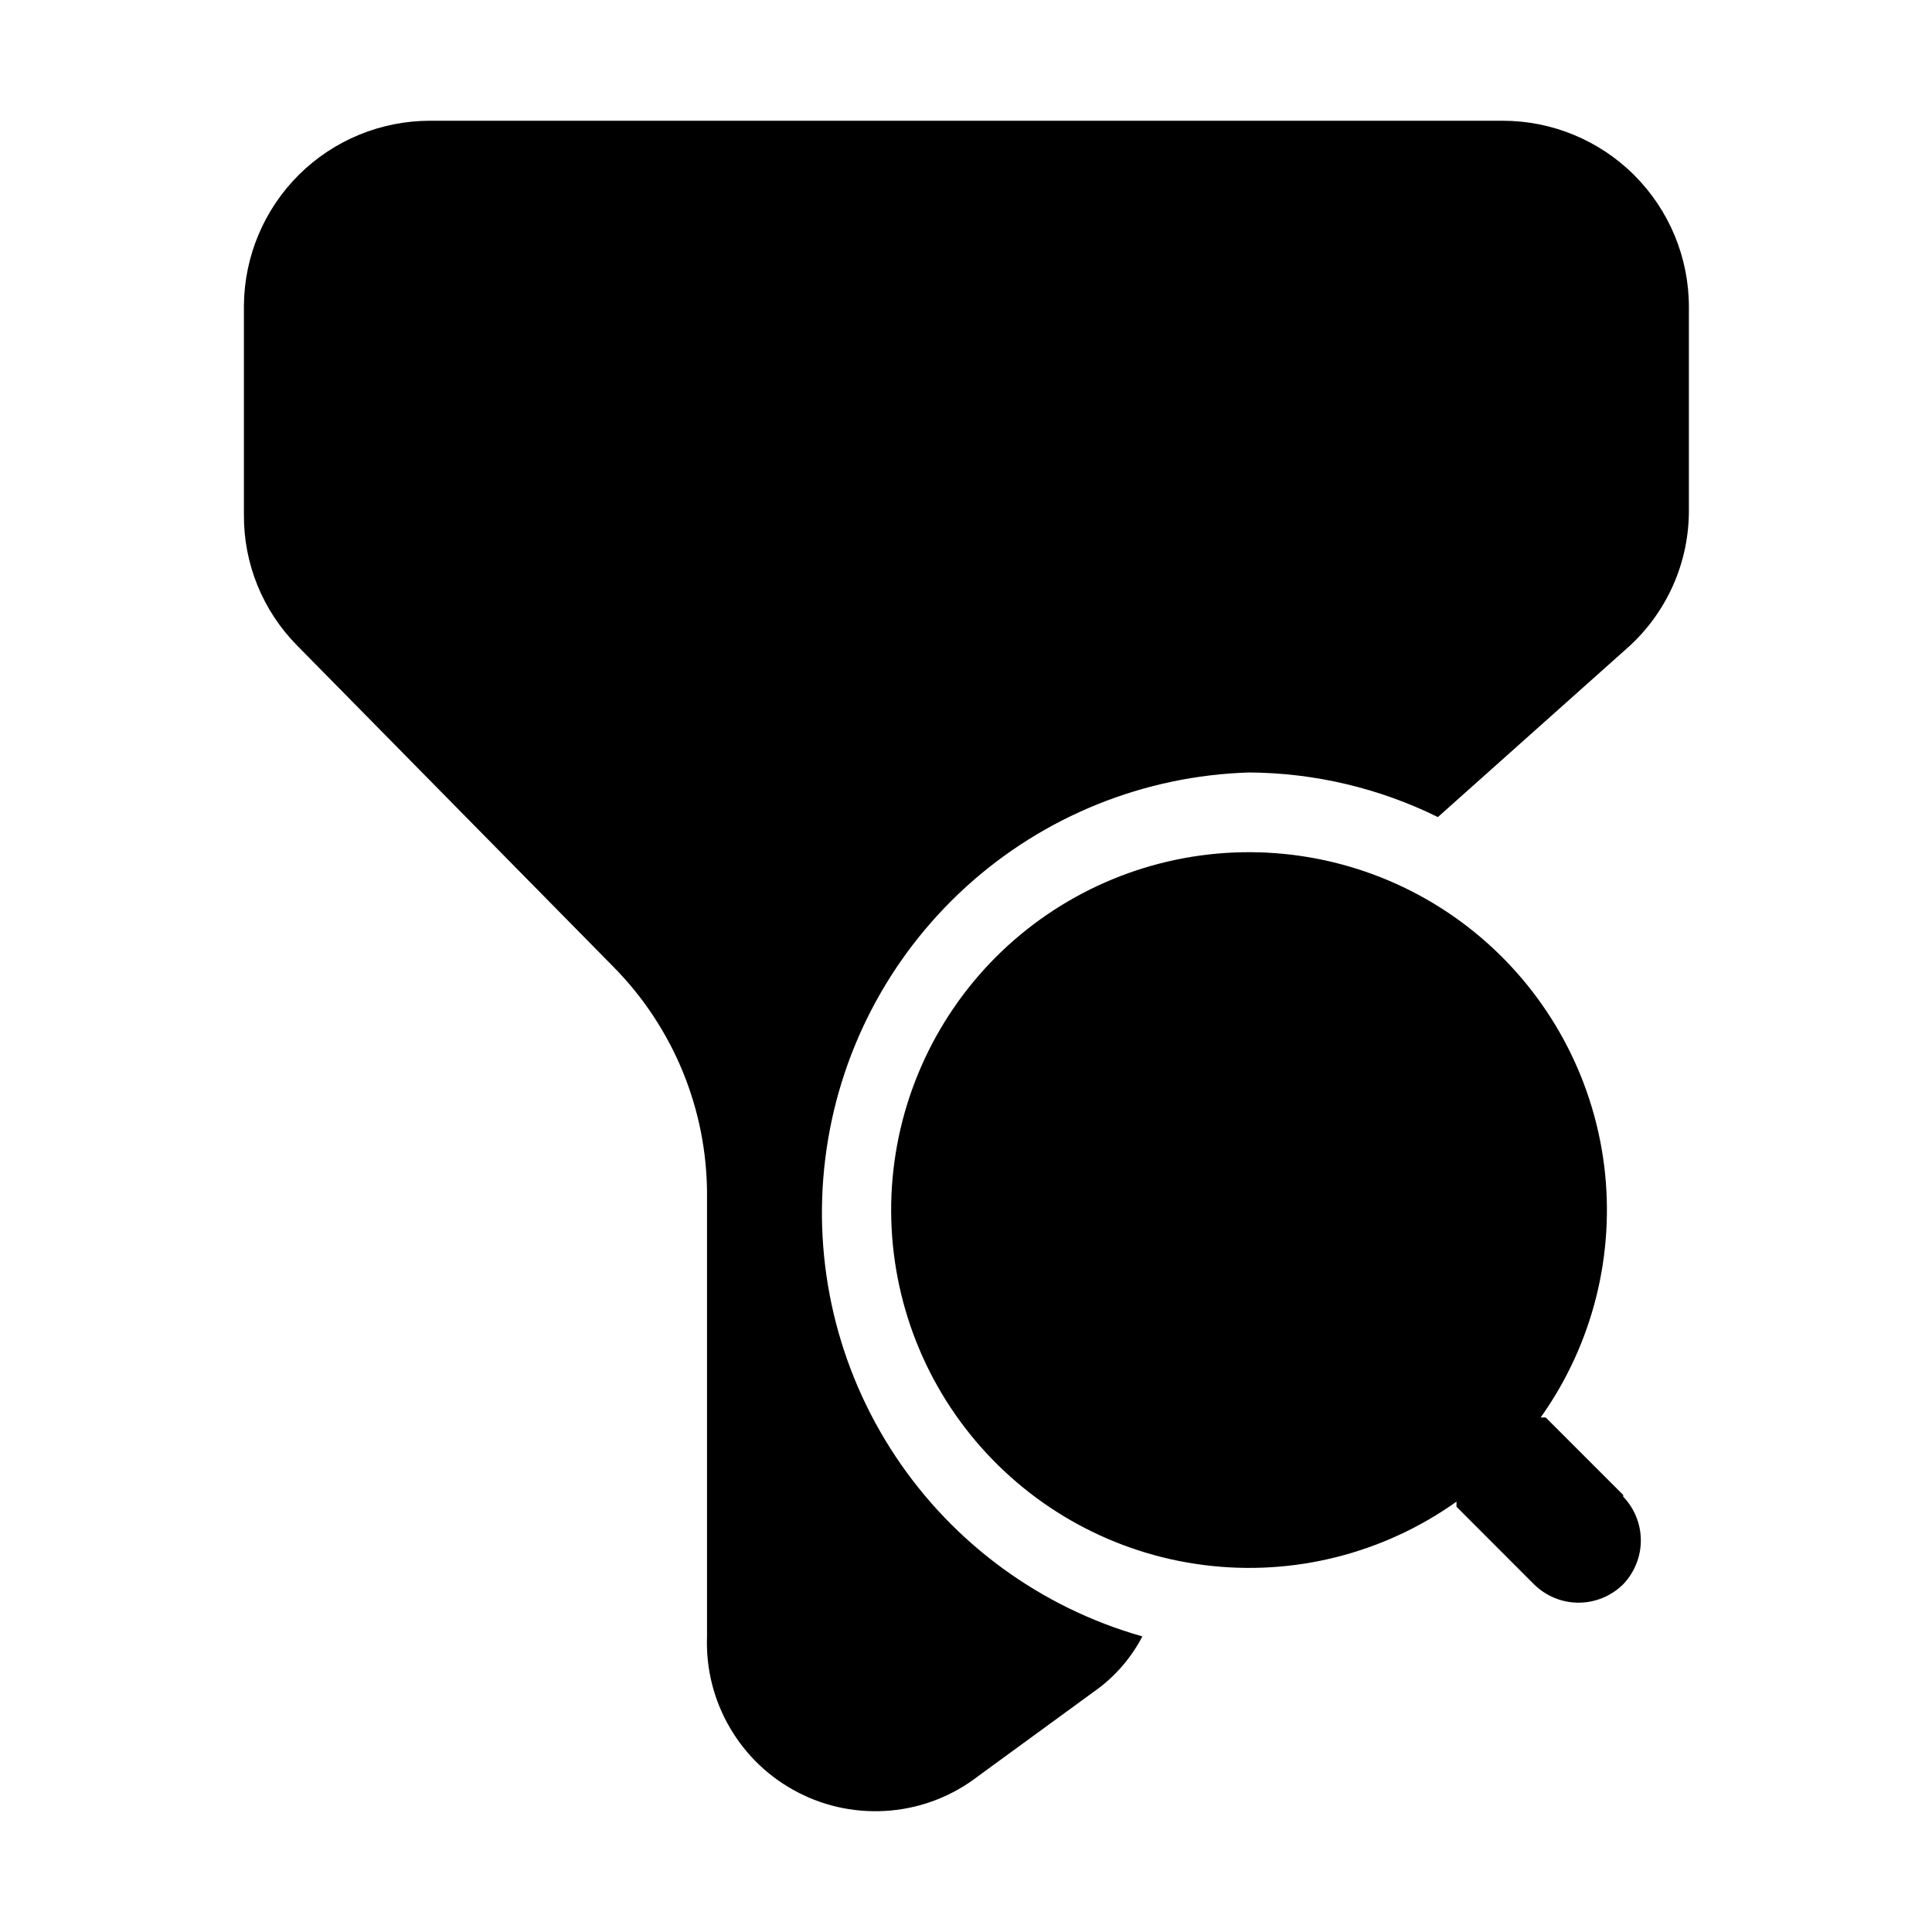 <svg width="24" height="24" viewBox="0 0 24 24" fill="none" xmlns="http://www.w3.org/2000/svg">
<path d="M14.191 20.328C14.047 20.604 13.839 20.841 13.584 21.018L12.151 22.064C11.836 22.307 11.459 22.456 11.063 22.491C10.667 22.527 10.268 22.45 9.915 22.267C9.561 22.085 9.267 21.806 9.067 21.462C8.866 21.119 8.768 20.726 8.783 20.328V14.837C8.782 13.779 8.365 12.765 7.622 12.012L3.689 8.017C3.263 7.585 3.026 7.002 3.03 6.395V3.791C3.036 3.181 3.282 2.599 3.714 2.17C4.147 1.741 4.732 1.5 5.342 1.5H18.668C19.281 1.5 19.869 1.744 20.302 2.177C20.736 2.611 20.98 3.199 20.98 3.812V6.322C20.983 6.65 20.916 6.975 20.782 7.275C20.648 7.574 20.452 7.842 20.206 8.058L17.862 10.15C17.134 9.791 16.332 9.601 15.519 9.596C14.213 9.635 12.964 10.139 11.998 11.019C11.032 11.899 10.412 13.095 10.252 14.392C10.091 15.689 10.4 17 11.123 18.089C11.845 19.178 12.934 19.972 14.191 20.328ZM20.164 18.571L19.201 17.608H19.139C19.785 16.7 20.066 15.582 19.927 14.476C19.787 13.37 19.237 12.357 18.386 11.637C17.535 10.917 16.444 10.544 15.33 10.59C14.216 10.637 13.161 11.1 12.372 11.888C11.584 12.677 11.121 13.732 11.074 14.846C11.028 15.96 11.401 17.051 12.121 17.902C12.841 18.753 13.854 19.303 14.96 19.442C16.066 19.582 17.184 19.301 18.093 18.654V18.717L19.055 19.68C19.202 19.826 19.401 19.909 19.609 19.909C19.817 19.909 20.017 19.826 20.164 19.68C20.304 19.534 20.383 19.338 20.383 19.136C20.383 18.933 20.304 18.738 20.164 18.592V18.571Z" fill="black"/>
</svg>
